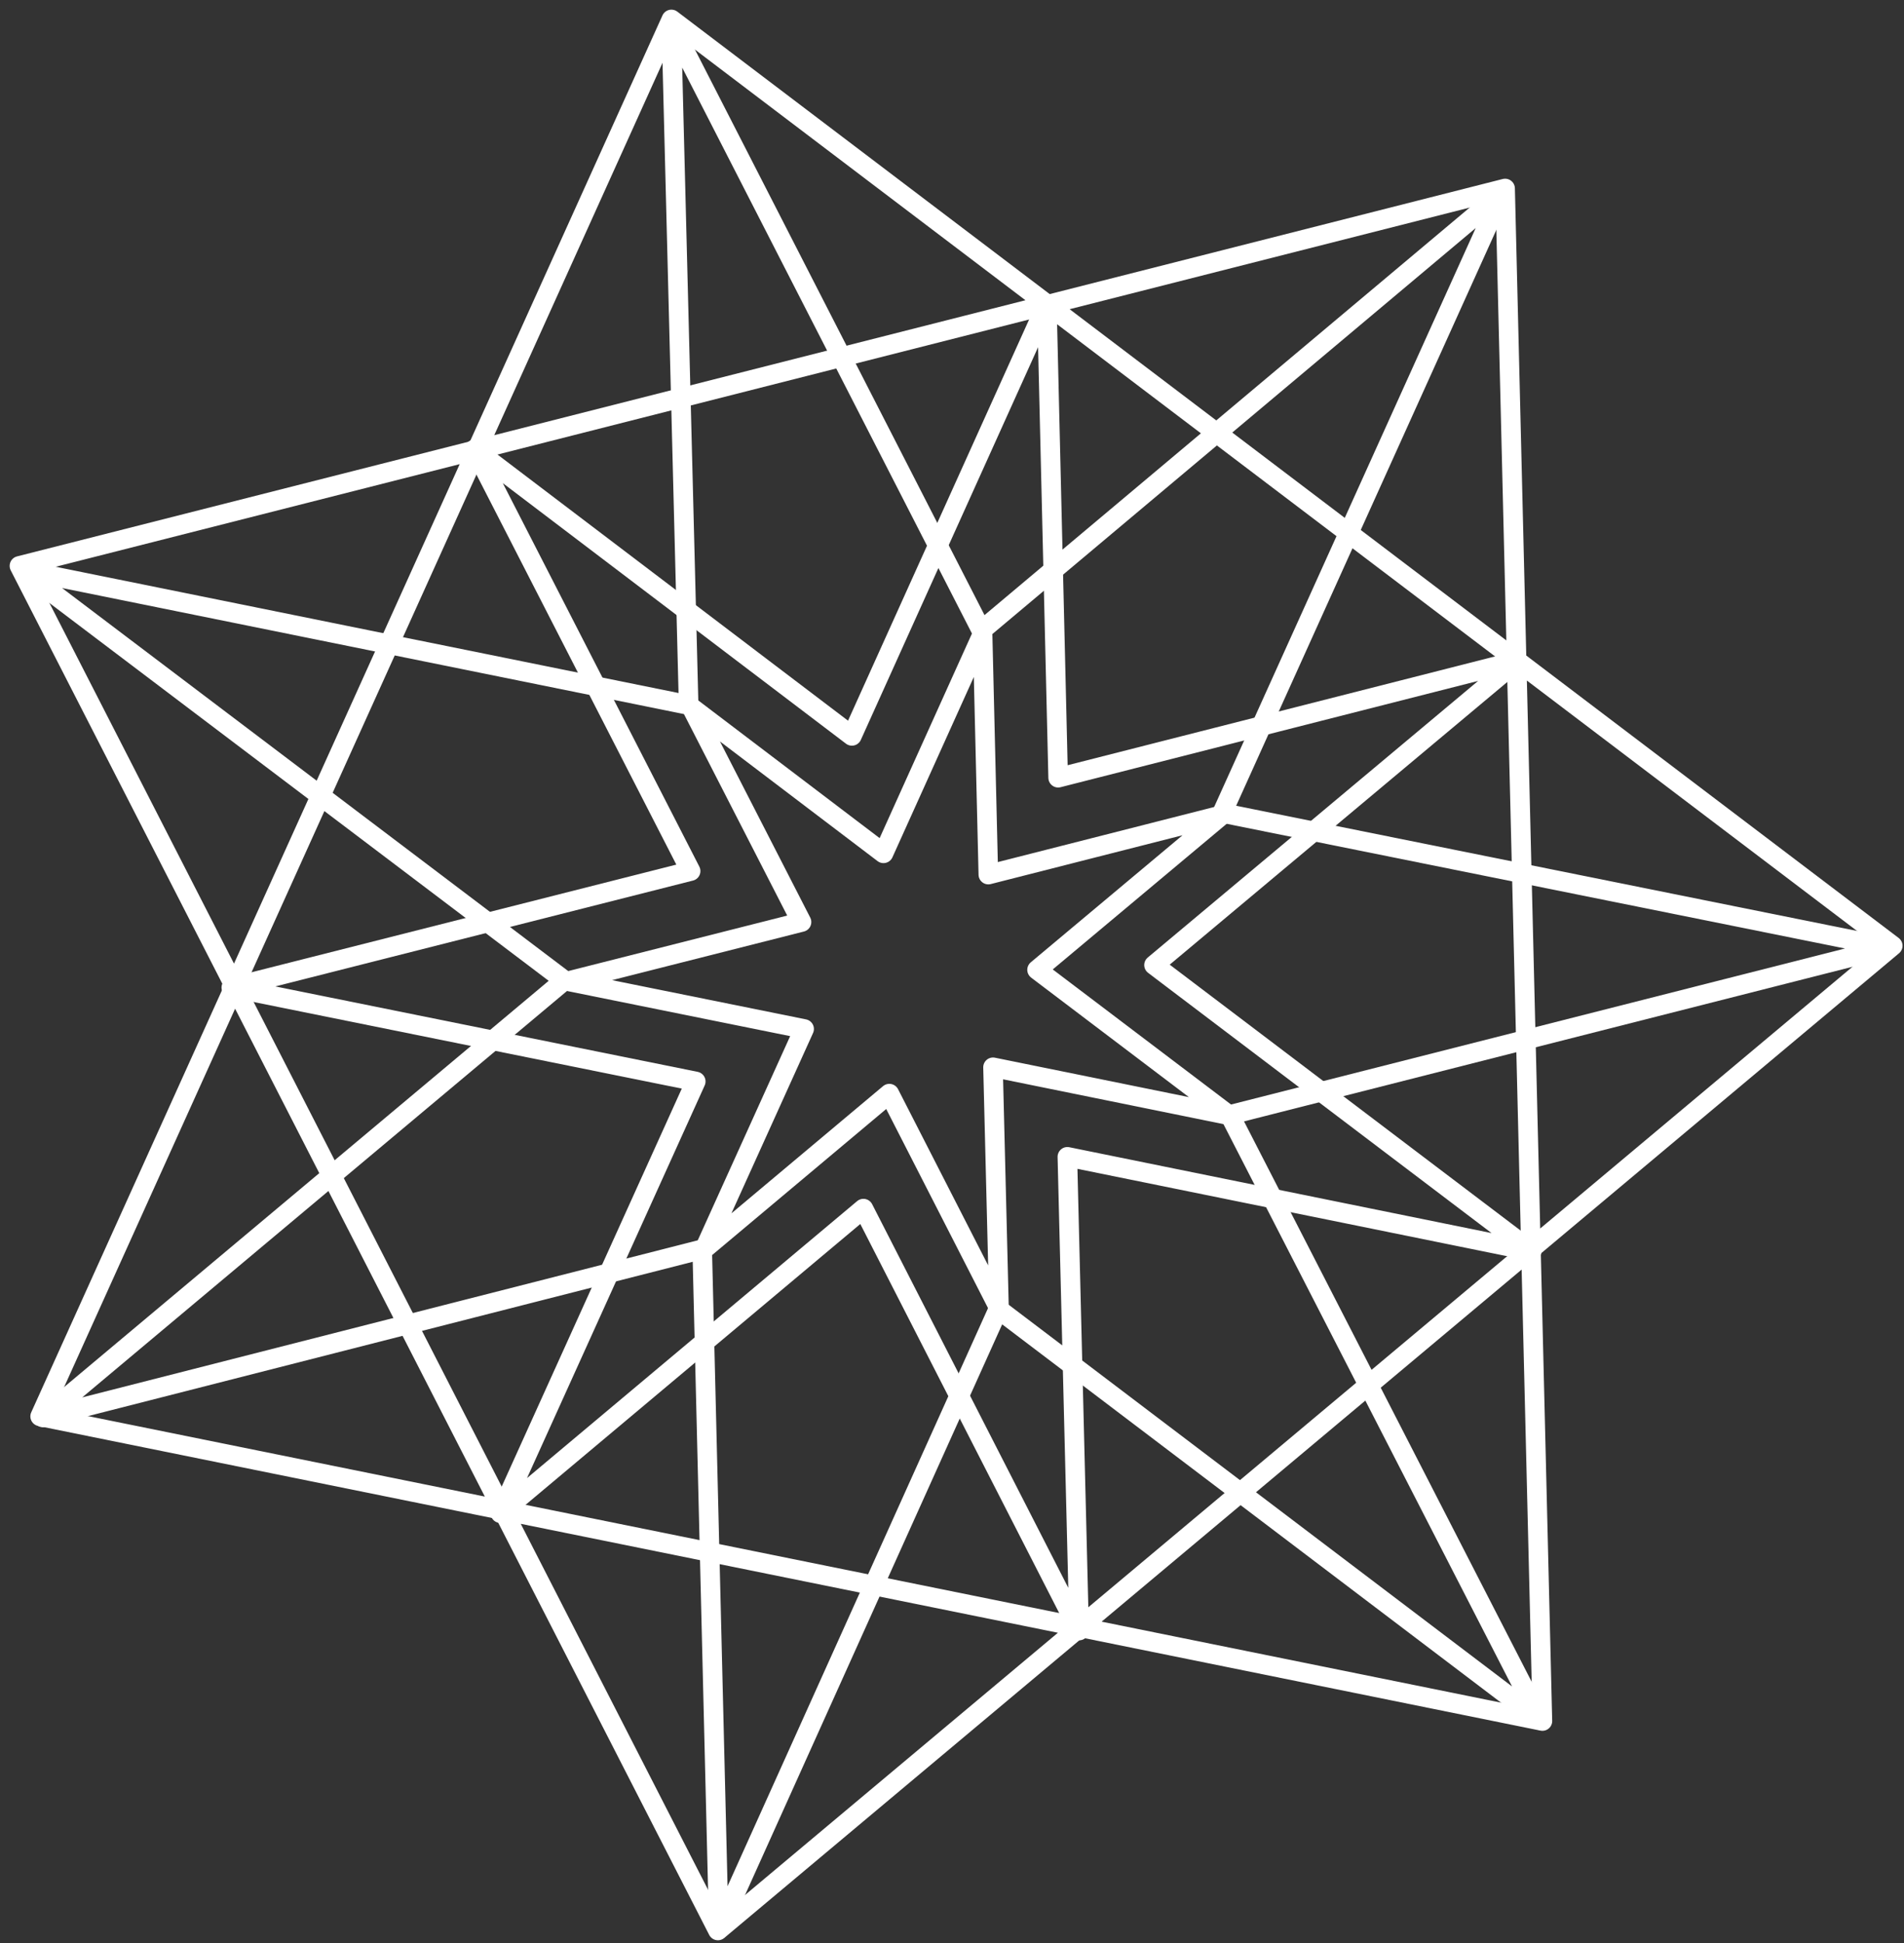 <svg width="98" height="100" viewBox="0 0 98 100" fill="none" xmlns="http://www.w3.org/2000/svg">
<rect x="0" y="0" width="98" height="100" fill="#333333" stroke="none"/>
<path fill-rule="evenodd" clip-rule="evenodd" d="M34.554 1.282L35.444 36.286L1.127 29.331L29.049 50.459L2.215 72.953L36.143 64.296L36.998 99.3L51.383 67.377L79.285 88.533L63.295 57.382L97.232 48.759L62.907 41.838L77.325 9.929L50.513 32.449L34.554 1.282Z" stroke="white" stroke-width="1.007" stroke-miterlimit="22.926" stroke-linecap="round" stroke-linejoin="round"/>
<path fill-rule="evenodd" clip-rule="evenodd" d="M78.098 34.011L59.398 49.667L78.838 64.396L54.938 59.537L55.543 83.918L44.441 62.203L25.756 77.878L35.811 55.658L11.906 50.823L35.547 44.831L24.423 23.127L43.848 37.874L53.882 15.645L54.463 40.027L78.098 34.011Z" stroke="white" stroke-width="1.007" stroke-miterlimit="22.926" stroke-linecap="round" stroke-linejoin="round"/>
<path fill-rule="evenodd" clip-rule="evenodd" d="M62.884 41.954L53.378 49.913L63.26 57.399L51.111 54.929L51.419 67.323L45.775 56.285L36.277 64.253L41.389 52.958L29.237 50.5L41.255 47.454L35.6 36.421L45.474 43.918L50.574 32.618L50.87 45.012L62.884 41.954Z" stroke="white" stroke-width="1.007" stroke-miterlimit="22.926" stroke-linecap="round" stroke-linejoin="round"/>
<path fill-rule="evenodd" clip-rule="evenodd" d="M2.066 72.896L79.389 88.575L77.469 9.701L1 29.124L36.952 99.355L97.421 48.675L34.557 1L2.066 72.896Z" stroke="white" stroke-width="1.007" stroke-miterlimit="22.926" stroke-linecap="round" stroke-linejoin="round"/>
</svg>
